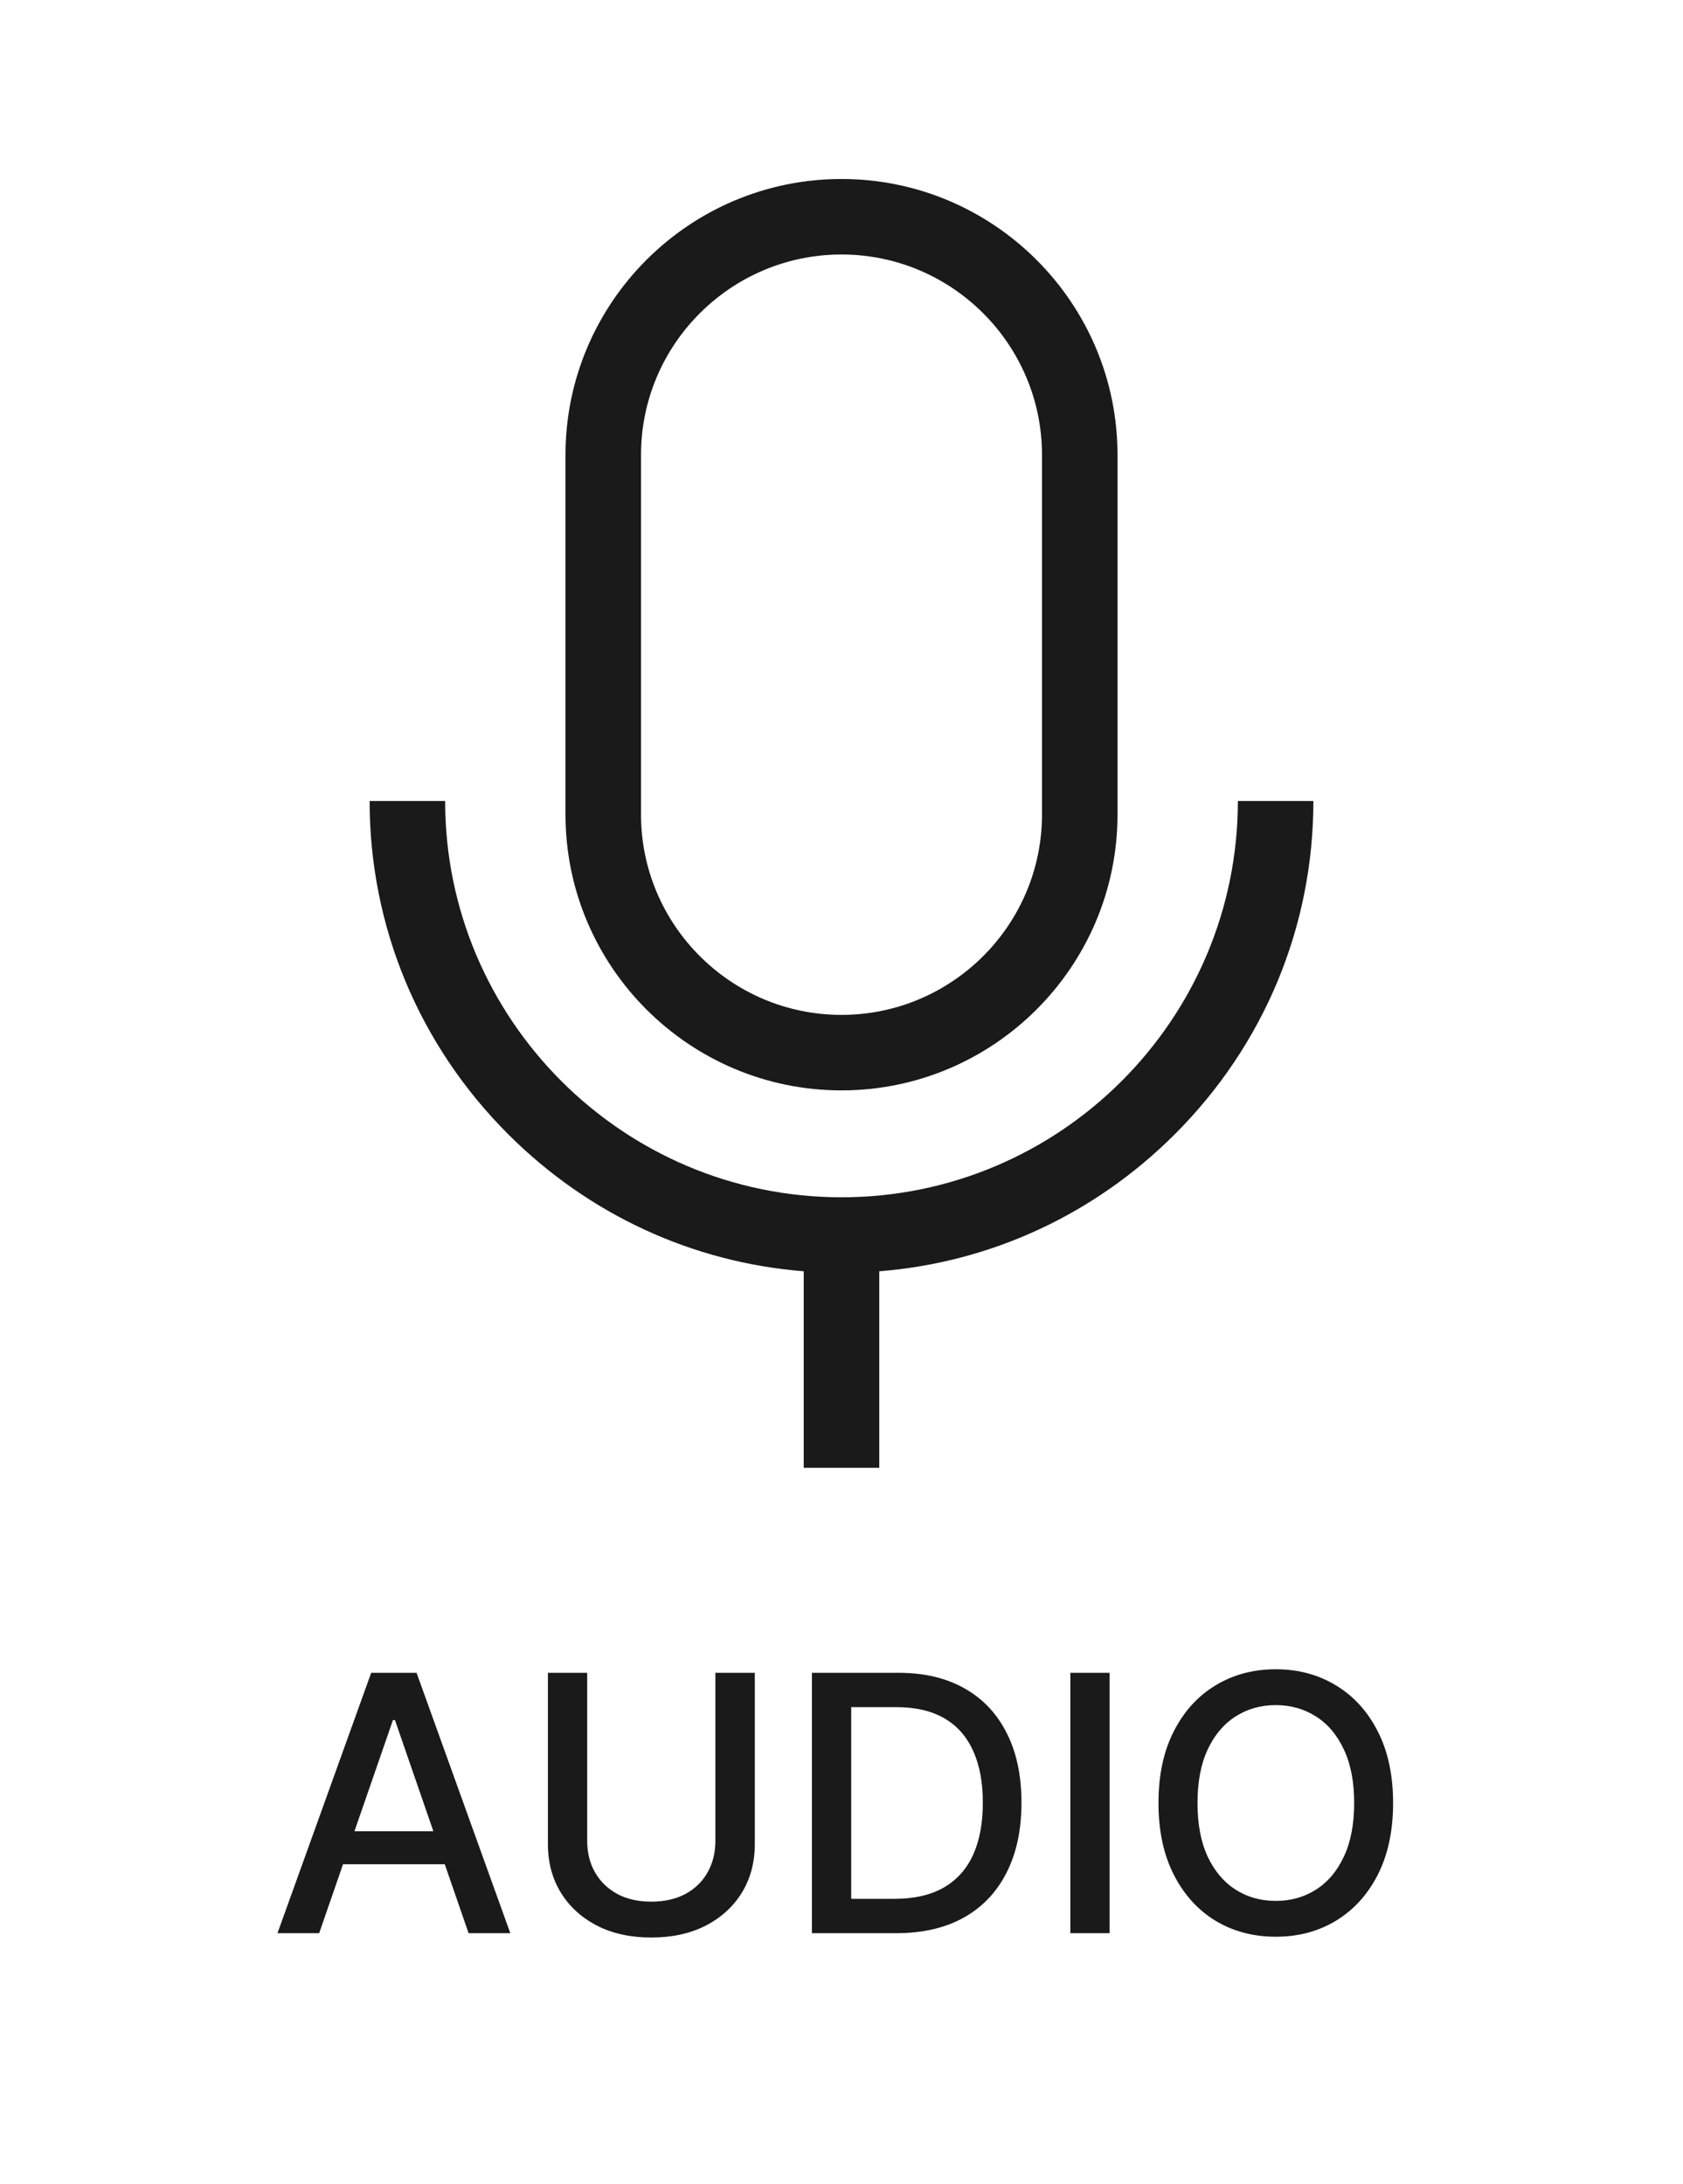 <svg width="47" height="61" viewBox="0 0 47 61" fill="none" xmlns="http://www.w3.org/2000/svg">
<path d="M23.5 5C19.25 5 15.792 8.458 15.792 12.708V22.75C15.792 27 19.25 30.458 23.5 30.458C27.75 30.458 31.208 27 31.208 22.75V12.708C31.208 8.458 27.75 5 23.5 5ZM29.099 22.75C29.099 25.837 26.587 28.349 23.5 28.349C20.413 28.349 17.901 25.837 17.901 22.75V12.708C17.901 9.621 20.413 7.109 23.5 7.109C26.587 7.109 29.099 9.621 29.099 12.708V22.75Z" fill="#1A1A1A"/>
<path d="M34.569 22.375C34.569 28.478 29.603 33.444 23.5 33.444C17.397 33.444 12.431 28.478 12.431 22.375H10.322C10.322 25.881 11.696 29.187 14.192 31.683C16.436 33.927 19.335 35.263 22.445 35.511V41H24.555V35.511C27.665 35.264 30.564 33.927 32.808 31.683C35.304 29.187 36.678 25.881 36.678 22.375H34.569Z" fill="#1A1A1A"/>
<path d="M8.913 54H7.749L10.366 46.727H11.633L14.251 54H13.086L11.03 48.048H10.973L8.913 54ZM9.109 51.152H12.887V52.075H9.109V51.152ZM19.978 46.727H21.079V51.511C21.079 52.02 20.959 52.471 20.72 52.864C20.481 53.254 20.145 53.562 19.712 53.787C19.278 54.01 18.77 54.121 18.188 54.121C17.608 54.121 17.101 54.01 16.668 53.787C16.235 53.562 15.899 53.254 15.66 52.864C15.421 52.471 15.301 52.02 15.301 51.511V46.727H16.398V51.422C16.398 51.751 16.471 52.043 16.615 52.299C16.762 52.555 16.969 52.756 17.236 52.903C17.504 53.047 17.821 53.119 18.188 53.119C18.557 53.119 18.876 53.047 19.143 52.903C19.413 52.756 19.619 52.555 19.761 52.299C19.906 52.043 19.978 51.751 19.978 51.422V46.727ZM25.028 54H22.674V46.727H25.103C25.816 46.727 26.428 46.873 26.939 47.164C27.45 47.453 27.842 47.868 28.114 48.41C28.389 48.95 28.526 49.598 28.526 50.353C28.526 51.111 28.388 51.762 28.111 52.306C27.836 52.851 27.438 53.27 26.918 53.563C26.397 53.854 25.767 54 25.028 54ZM23.771 53.041H24.968C25.522 53.041 25.983 52.937 26.349 52.729C26.716 52.518 26.991 52.214 27.173 51.816C27.356 51.416 27.447 50.928 27.447 50.353C27.447 49.782 27.356 49.298 27.173 48.901C26.993 48.503 26.725 48.201 26.367 47.995C26.01 47.789 25.566 47.686 25.035 47.686H23.771V53.041ZM30.988 46.727V54H29.891V46.727H30.988ZM38.904 50.364C38.904 51.14 38.761 51.808 38.477 52.367C38.193 52.923 37.804 53.351 37.309 53.652C36.817 53.95 36.257 54.099 35.629 54.099C35 54.099 34.437 53.95 33.943 53.652C33.45 53.351 33.062 52.922 32.778 52.363C32.494 51.804 32.352 51.138 32.352 50.364C32.352 49.587 32.494 48.921 32.778 48.364C33.062 47.806 33.45 47.377 33.943 47.079C34.437 46.778 35 46.628 35.629 46.628C36.257 46.628 36.817 46.778 37.309 47.079C37.804 47.377 38.193 47.806 38.477 48.364C38.761 48.921 38.904 49.587 38.904 50.364ZM37.817 50.364C37.817 49.772 37.721 49.273 37.529 48.869C37.34 48.461 37.08 48.154 36.748 47.945C36.419 47.735 36.046 47.629 35.629 47.629C35.21 47.629 34.836 47.735 34.507 47.945C34.178 48.154 33.918 48.461 33.726 48.869C33.537 49.273 33.442 49.772 33.442 50.364C33.442 50.956 33.537 51.455 33.726 51.862C33.918 52.267 34.178 52.575 34.507 52.785C34.836 52.994 35.21 53.098 35.629 53.098C36.046 53.098 36.419 52.994 36.748 52.785C37.08 52.575 37.34 52.267 37.529 51.862C37.721 51.455 37.817 50.956 37.817 50.364Z" fill="#1A1A1A"/>
</svg>
